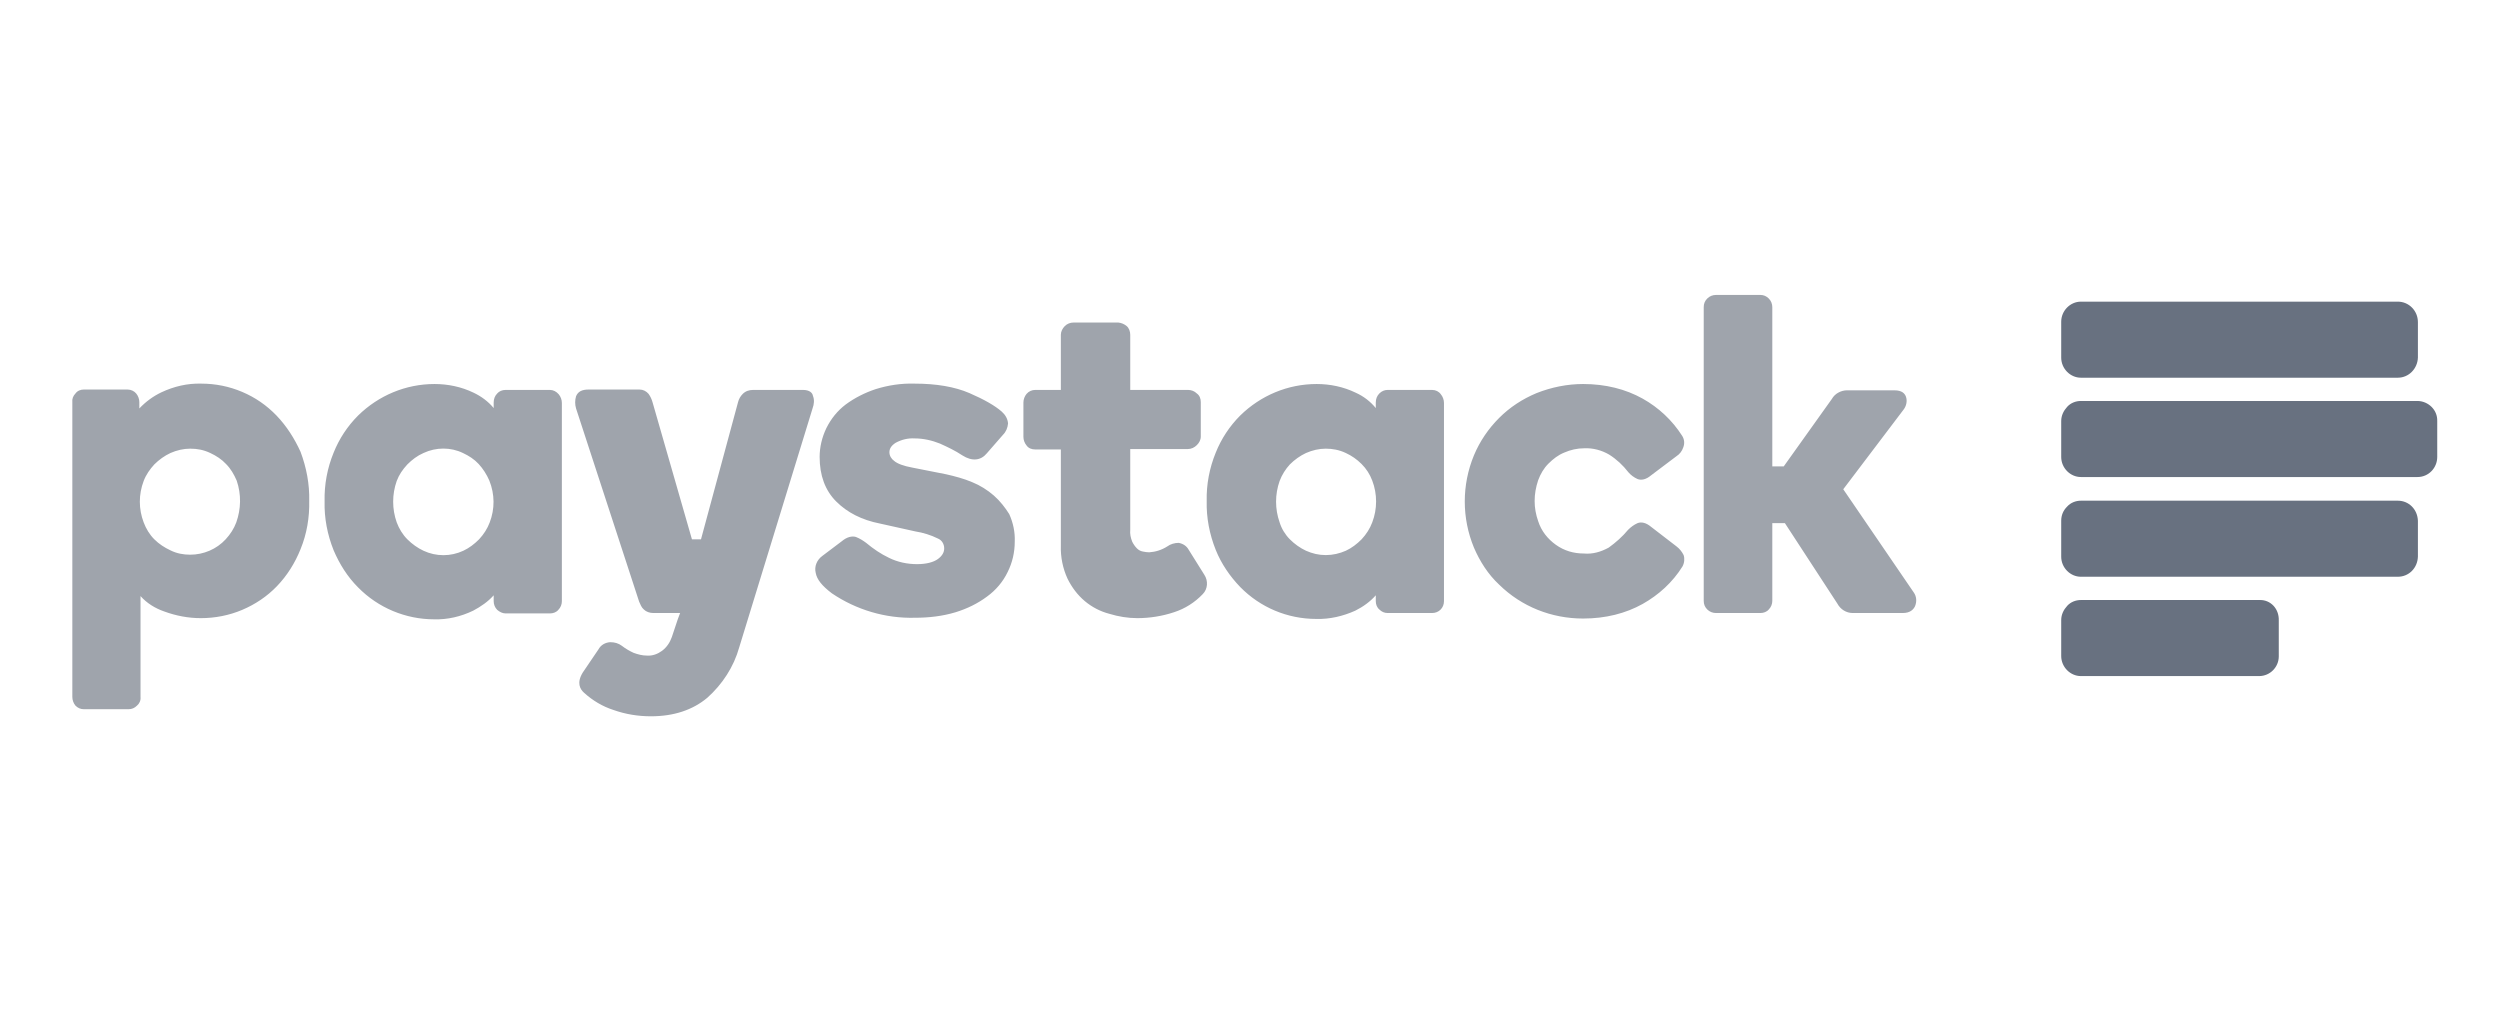 <svg width="178" height="72" viewBox="0 0 178 72" fill="none" xmlns="http://www.w3.org/2000/svg">
<path d="M170.724 21.477L148.161 21.477C147.403 21.477 146.758 22.122 146.758 22.908V25.462C146.758 26.247 147.403 26.893 148.161 26.893L170.724 26.893C171.51 26.893 172.127 26.247 172.155 25.462V22.936C172.155 22.122 171.51 21.477 170.724 21.477ZM170.724 35.649H148.161C147.796 35.649 147.431 35.789 147.179 36.07C146.898 36.35 146.758 36.687 146.758 37.08V39.634C146.758 40.419 147.403 41.065 148.161 41.065H170.724C171.51 41.065 172.127 40.448 172.155 39.634V37.08C172.127 36.266 171.51 35.649 170.724 35.649ZM160.874 42.721H148.161C147.796 42.721 147.431 42.861 147.179 43.142C146.926 43.422 146.758 43.759 146.758 44.152V46.706C146.758 47.492 147.403 48.137 148.161 48.137H160.846C161.632 48.137 162.249 47.492 162.249 46.734V44.18C162.277 43.338 161.66 42.693 160.874 42.721ZM172.155 28.549L148.161 28.549C147.796 28.549 147.431 28.689 147.179 28.97C146.926 29.25 146.758 29.587 146.758 29.98V32.534C146.758 33.319 147.403 33.965 148.161 33.965H172.127C172.913 33.965 173.531 33.319 173.531 32.534V29.98C173.559 29.194 172.913 28.577 172.155 28.549Z" fill="#687180"/>
<path d="M19.687 29.587C18.985 28.858 18.171 28.297 17.245 27.904C16.319 27.511 15.337 27.314 14.327 27.314C13.344 27.286 12.39 27.511 11.492 27.932C10.903 28.212 10.37 28.605 9.921 29.082V28.633C9.921 28.409 9.836 28.184 9.696 28.016C9.556 27.848 9.331 27.735 9.079 27.735H5.964C5.739 27.735 5.515 27.82 5.374 28.016C5.206 28.184 5.122 28.409 5.15 28.633L5.15 49.625C5.15 49.849 5.234 50.074 5.374 50.242C5.543 50.411 5.739 50.495 5.964 50.495H9.163C9.387 50.495 9.584 50.411 9.752 50.242C9.921 50.102 10.033 49.877 10.005 49.625V42.441C10.454 42.946 11.043 43.311 11.689 43.535C12.531 43.844 13.401 44.012 14.299 44.012C15.309 44.012 16.319 43.816 17.245 43.423C18.171 43.03 19.013 42.469 19.715 41.739C20.445 40.981 21.006 40.083 21.399 39.101C21.848 38.007 22.044 36.828 22.016 35.649C22.044 34.471 21.82 33.292 21.399 32.169C20.978 31.243 20.416 30.345 19.687 29.587ZM16.824 37.193C16.656 37.642 16.403 38.035 16.067 38.399C15.421 39.101 14.495 39.494 13.541 39.494C13.064 39.494 12.587 39.41 12.138 39.185C11.717 38.989 11.324 38.736 10.987 38.399C10.65 38.063 10.398 37.642 10.229 37.193C9.865 36.239 9.865 35.2 10.229 34.246C10.398 33.797 10.678 33.404 10.987 33.067C11.324 32.731 11.717 32.45 12.138 32.254C12.587 32.057 13.064 31.945 13.541 31.945C14.046 31.945 14.495 32.029 14.972 32.254C15.393 32.45 15.786 32.703 16.095 33.039C16.431 33.376 16.656 33.769 16.852 34.218C17.189 35.2 17.161 36.239 16.824 37.193ZM39.163 27.763H35.992C35.767 27.763 35.543 27.848 35.402 28.016C35.234 28.184 35.15 28.409 35.15 28.661V29.054C34.757 28.577 34.252 28.212 33.719 27.96C32.849 27.539 31.895 27.342 30.94 27.342C28.892 27.342 26.955 28.156 25.496 29.587C24.738 30.345 24.149 31.243 23.756 32.225C23.307 33.32 23.082 34.499 23.111 35.705C23.082 36.884 23.307 38.063 23.756 39.185C24.177 40.167 24.738 41.066 25.496 41.823C26.927 43.282 28.892 44.096 30.912 44.096C31.866 44.124 32.821 43.9 33.691 43.479C34.224 43.198 34.757 42.834 35.15 42.385V42.805C35.15 43.03 35.234 43.254 35.402 43.423C35.571 43.563 35.767 43.675 35.992 43.675H39.163C39.388 43.675 39.612 43.591 39.752 43.423C39.921 43.254 40.005 43.03 40.005 42.805V28.689C40.005 28.465 39.921 28.24 39.78 28.072C39.612 27.876 39.388 27.763 39.163 27.763ZM34.869 37.193C34.701 37.642 34.448 38.035 34.111 38.399C33.775 38.736 33.41 39.017 32.989 39.213C32.091 39.634 31.053 39.634 30.154 39.213C29.734 39.017 29.341 38.736 29.004 38.399C28.667 38.063 28.415 37.642 28.246 37.193C27.909 36.239 27.909 35.2 28.246 34.246C28.415 33.797 28.667 33.432 29.004 33.067C29.341 32.731 29.706 32.45 30.154 32.254C31.053 31.833 32.091 31.833 32.961 32.254C33.382 32.45 33.775 32.703 34.083 33.039C34.392 33.376 34.645 33.769 34.841 34.218C35.234 35.2 35.234 36.239 34.869 37.193ZM70.763 35.284C70.314 34.892 69.78 34.555 69.219 34.33C68.63 34.078 67.984 33.909 67.367 33.769L64.953 33.292C64.336 33.18 63.887 33.011 63.663 32.815C63.466 32.675 63.326 32.45 63.326 32.197C63.326 31.945 63.466 31.72 63.775 31.524C64.196 31.299 64.645 31.187 65.122 31.215C65.739 31.215 66.357 31.355 66.918 31.58C67.479 31.833 68.012 32.085 68.517 32.422C69.219 32.871 69.837 32.787 70.257 32.282L71.408 30.963C71.633 30.738 71.745 30.457 71.773 30.149C71.745 29.812 71.576 29.531 71.324 29.307C70.847 28.886 70.061 28.437 69.023 27.988C67.984 27.539 66.665 27.314 65.122 27.314C64.168 27.286 63.242 27.427 62.343 27.707C61.586 27.96 60.856 28.325 60.211 28.802C59.621 29.251 59.172 29.812 58.836 30.485C58.527 31.131 58.358 31.833 58.358 32.534C58.358 33.853 58.751 34.92 59.537 35.705C60.323 36.491 61.361 37.024 62.652 37.277L65.178 37.838C65.711 37.922 66.272 38.091 66.778 38.343C67.058 38.456 67.227 38.736 67.227 39.045C67.227 39.325 67.086 39.578 66.778 39.803C66.469 40.027 65.964 40.167 65.29 40.167C64.617 40.167 63.915 40.027 63.298 39.718C62.708 39.438 62.175 39.073 61.67 38.652C61.446 38.484 61.221 38.343 60.94 38.231C60.66 38.147 60.295 38.231 59.93 38.54L58.555 39.578C58.162 39.859 57.966 40.336 58.078 40.785C58.162 41.262 58.527 41.711 59.228 42.244C60.968 43.423 63.045 44.04 65.15 43.984C66.132 43.984 67.114 43.872 68.04 43.591C68.854 43.339 69.612 42.974 70.285 42.469C70.903 42.02 71.408 41.43 71.745 40.729C72.082 40.055 72.25 39.325 72.25 38.568C72.278 37.894 72.138 37.221 71.857 36.603C71.576 36.154 71.212 35.677 70.763 35.284ZM84.626 39.129C84.486 38.877 84.233 38.708 83.924 38.652C83.644 38.652 83.335 38.736 83.111 38.905C82.718 39.157 82.269 39.297 81.82 39.325C81.679 39.325 81.511 39.297 81.371 39.269C81.202 39.241 81.062 39.157 80.95 39.045C80.809 38.905 80.697 38.736 80.613 38.568C80.501 38.287 80.445 38.007 80.473 37.726V31.973H84.57C84.822 31.973 85.047 31.861 85.215 31.692C85.384 31.524 85.496 31.327 85.496 31.075V28.633C85.496 28.381 85.412 28.156 85.215 28.016C85.047 27.848 84.822 27.763 84.598 27.763H80.473V23.834C80.473 23.61 80.388 23.357 80.22 23.217C80.052 23.077 79.855 22.992 79.631 22.965H76.431C76.207 22.965 75.982 23.049 75.814 23.217C75.646 23.385 75.533 23.61 75.533 23.834V27.763H73.709C73.485 27.763 73.26 27.848 73.092 28.044C72.951 28.212 72.867 28.437 72.867 28.661V31.103C72.867 31.327 72.951 31.552 73.092 31.72C73.232 31.917 73.457 32.001 73.709 32.001H75.533V38.849C75.505 39.662 75.674 40.476 76.01 41.206C76.319 41.823 76.712 42.356 77.245 42.805C77.75 43.226 78.34 43.535 78.985 43.703C79.631 43.9 80.304 44.012 80.978 44.012C81.848 44.012 82.746 43.872 83.588 43.591C84.373 43.339 85.075 42.89 85.636 42.3C86.001 41.935 86.029 41.346 85.749 40.925L84.626 39.129ZM101.969 27.763H98.798C98.574 27.763 98.377 27.848 98.209 28.016C98.04 28.184 97.956 28.409 97.956 28.661V29.054C97.563 28.577 97.086 28.212 96.525 27.96C95.655 27.539 94.701 27.342 93.747 27.342C91.698 27.342 89.762 28.156 88.302 29.587C87.545 30.345 86.955 31.243 86.562 32.225C86.113 33.32 85.889 34.499 85.917 35.677C85.889 36.856 86.113 38.035 86.562 39.157C86.955 40.139 87.573 41.037 88.302 41.795C89.734 43.254 91.67 44.068 93.719 44.068C94.673 44.096 95.627 43.872 96.497 43.479C97.058 43.198 97.563 42.834 97.956 42.385V42.805C97.956 43.03 98.04 43.254 98.209 43.395C98.377 43.563 98.574 43.647 98.798 43.647H101.969C102.446 43.647 102.811 43.282 102.811 42.805V28.689C102.811 28.465 102.727 28.24 102.587 28.072C102.446 27.876 102.222 27.763 101.969 27.763ZM97.704 37.193C97.535 37.642 97.283 38.035 96.946 38.399C96.609 38.736 96.244 39.017 95.823 39.213C95.374 39.41 94.897 39.522 94.392 39.522C93.887 39.522 93.438 39.41 92.989 39.213C92.568 39.017 92.175 38.736 91.838 38.399C91.502 38.063 91.249 37.642 91.109 37.193C90.772 36.239 90.772 35.2 91.109 34.246C91.277 33.797 91.53 33.404 91.838 33.067C92.175 32.731 92.568 32.45 92.989 32.254C93.438 32.057 93.915 31.945 94.392 31.945C94.869 31.945 95.346 32.029 95.823 32.254C96.244 32.45 96.609 32.703 96.946 33.039C97.283 33.376 97.535 33.769 97.704 34.218C98.069 35.172 98.069 36.239 97.704 37.193ZM119.369 38.905L117.545 37.501C117.208 37.221 116.871 37.137 116.59 37.249C116.338 37.361 116.113 37.529 115.917 37.726C115.524 38.203 115.047 38.624 114.542 38.989C113.981 39.297 113.391 39.466 112.774 39.41C112.044 39.41 111.371 39.213 110.781 38.792C110.192 38.371 109.743 37.81 109.518 37.108C109.35 36.631 109.266 36.154 109.266 35.677C109.266 35.172 109.35 34.695 109.518 34.19C109.687 33.741 109.911 33.348 110.248 33.011C110.585 32.675 110.95 32.394 111.371 32.225C111.82 32.029 112.297 31.917 112.802 31.917C113.419 31.889 114.037 32.057 114.57 32.366C115.103 32.703 115.552 33.123 115.945 33.629C116.113 33.825 116.338 33.993 116.59 34.106C116.871 34.218 117.208 34.134 117.545 33.853L119.369 32.478C119.593 32.338 119.762 32.113 119.846 31.861C119.958 31.58 119.93 31.271 119.762 31.019C119.06 29.924 118.106 29.026 116.955 28.381C115.749 27.707 114.317 27.342 112.718 27.342C111.595 27.342 110.473 27.567 109.406 27.988C108.396 28.409 107.498 28.998 106.74 29.756C105.982 30.514 105.365 31.412 104.944 32.422C104.074 34.527 104.074 36.884 104.944 38.989C105.365 39.971 105.954 40.897 106.74 41.627C108.34 43.198 110.473 44.04 112.718 44.04C114.317 44.04 115.749 43.675 116.955 43.002C118.106 42.356 119.088 41.458 119.79 40.336C119.93 40.083 119.958 39.775 119.874 39.522C119.762 39.297 119.593 39.073 119.369 38.905ZM136.263 42.188L131.24 34.835L135.533 29.166C135.73 28.914 135.814 28.549 135.702 28.24C135.618 28.016 135.421 27.791 134.888 27.791H131.492C131.296 27.791 131.099 27.848 130.931 27.932C130.706 28.044 130.538 28.212 130.426 28.409L127.002 33.208H126.188V21.87C126.188 21.645 126.104 21.421 125.936 21.253C125.767 21.084 125.571 21 125.346 21H122.175C121.951 21 121.726 21.084 121.558 21.253C121.389 21.421 121.305 21.617 121.305 21.87V42.777C121.305 43.03 121.389 43.226 121.558 43.395C121.726 43.563 121.951 43.647 122.175 43.647H125.346C125.571 43.647 125.795 43.563 125.936 43.395C126.104 43.226 126.188 43.002 126.188 42.777V37.249H127.086L130.819 42.974C131.043 43.395 131.464 43.647 131.913 43.647H135.477C136.01 43.647 136.235 43.395 136.347 43.17C136.488 42.834 136.46 42.469 136.263 42.188ZM57.18 27.763H53.616C53.335 27.763 53.083 27.848 52.886 28.044C52.718 28.212 52.605 28.409 52.549 28.633L49.911 38.399H49.266L46.459 28.633C46.403 28.437 46.319 28.24 46.179 28.044C46.011 27.848 45.786 27.735 45.533 27.735H41.913C41.436 27.735 41.156 27.876 41.015 28.212C40.931 28.493 40.931 28.802 41.015 29.082L45.505 42.834C45.59 43.03 45.674 43.254 45.842 43.395C46.011 43.563 46.263 43.647 46.516 43.647H48.424L48.256 44.096L47.835 45.359C47.694 45.752 47.47 46.089 47.133 46.341C46.824 46.566 46.459 46.706 46.067 46.678C45.73 46.678 45.421 46.594 45.112 46.482C44.804 46.341 44.523 46.173 44.27 45.977C44.046 45.808 43.765 45.724 43.457 45.724H43.429C43.092 45.752 42.783 45.92 42.615 46.229L41.492 47.885C41.043 48.615 41.296 49.064 41.576 49.316C42.194 49.877 42.895 50.298 43.681 50.551C44.551 50.86 45.449 51 46.347 51C47.975 51 49.322 50.551 50.36 49.681C51.427 48.727 52.241 47.492 52.633 46.089L57.853 29.082C57.966 28.774 57.994 28.465 57.881 28.184C57.853 27.988 57.657 27.763 57.18 27.763Z" fill="#9FA4AC"/>
</svg>
